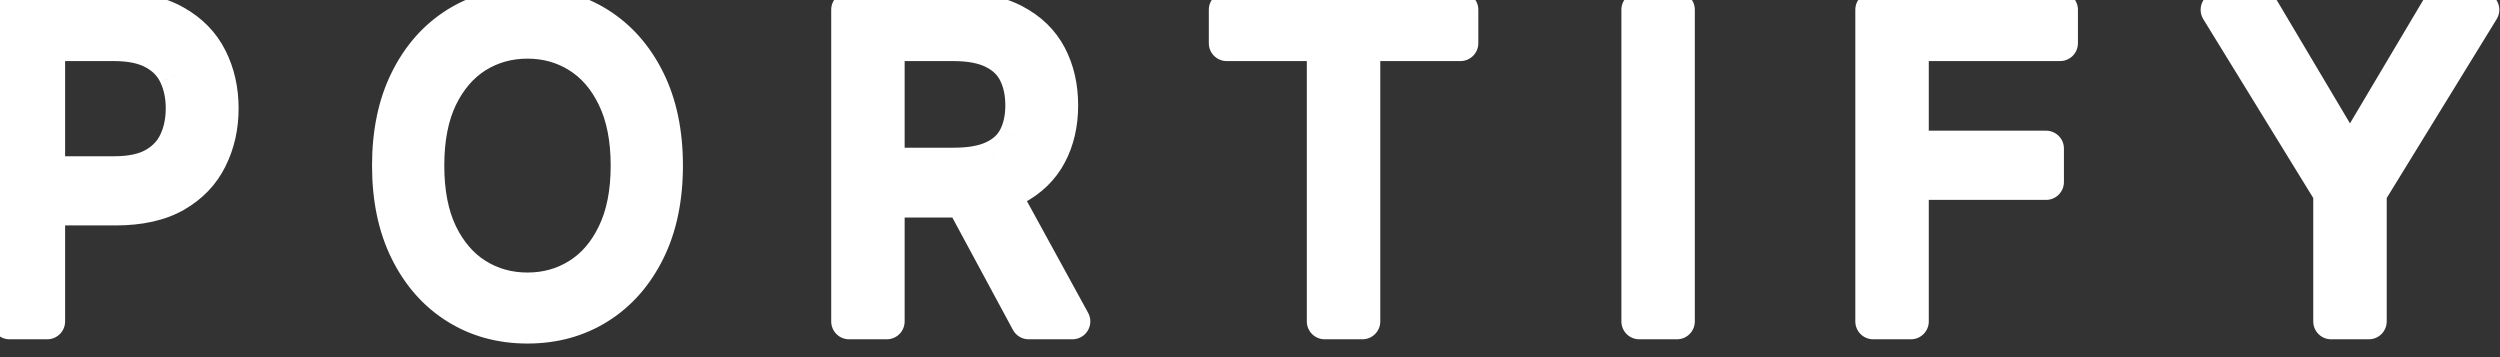 <svg width="70" height="10" viewBox="0 0 70 10" fill="none" xmlns="http://www.w3.org/2000/svg">
<rect x="0" y="0" width="70" height="10" fill="#333333" stroke="none"/>
<path d="M0.266 9V0.273H3.215C3.899 0.273 4.459 0.396 4.894 0.643C5.331 0.888 5.655 1.219 5.865 1.636C6.075 2.054 6.181 2.52 6.181 3.034C6.181 3.548 6.075 4.016 5.865 4.436C5.658 4.857 5.337 5.192 4.902 5.442C4.468 5.689 3.911 5.812 3.232 5.812H1.118V4.875H3.198C3.666 4.875 4.043 4.794 4.327 4.632C4.611 4.47 4.817 4.251 4.945 3.976C5.075 3.697 5.141 3.384 5.141 3.034C5.141 2.685 5.075 2.372 4.945 2.097C4.817 1.821 4.61 1.605 4.323 1.449C4.036 1.29 3.655 1.21 3.181 1.21H1.323V9H0.266ZM18.622 4.636C18.622 5.557 18.455 6.352 18.123 7.023C17.791 7.693 17.335 8.21 16.755 8.574C16.176 8.938 15.514 9.119 14.769 9.119C14.025 9.119 13.363 8.938 12.784 8.574C12.204 8.21 11.748 7.693 11.416 7.023C11.083 6.352 10.917 5.557 10.917 4.636C10.917 3.716 11.083 2.92 11.416 2.25C11.748 1.58 12.204 1.062 12.784 0.699C13.363 0.335 14.025 0.153 14.769 0.153C15.514 0.153 16.176 0.335 16.755 0.699C17.335 1.062 17.791 1.58 18.123 2.25C18.455 2.92 18.622 3.716 18.622 4.636ZM17.599 4.636C17.599 3.881 17.473 3.243 17.22 2.723C16.97 2.203 16.63 1.81 16.201 1.543C15.775 1.276 15.298 1.142 14.769 1.142C14.241 1.142 13.762 1.276 13.333 1.543C12.907 1.81 12.568 2.203 12.315 2.723C12.065 3.243 11.94 3.881 11.94 4.636C11.94 5.392 12.065 6.03 12.315 6.55C12.568 7.07 12.907 7.463 13.333 7.73C13.762 7.997 14.241 8.131 14.769 8.131C15.298 8.131 15.775 7.997 16.201 7.73C16.63 7.463 16.97 7.07 17.22 6.55C17.473 6.03 17.599 5.392 17.599 4.636ZM23.774 9V0.273H26.723C27.404 0.273 27.964 0.389 28.401 0.622C28.839 0.852 29.163 1.169 29.373 1.572C29.583 1.976 29.688 2.435 29.688 2.949C29.688 3.463 29.583 3.919 29.373 4.317C29.163 4.714 28.84 5.027 28.406 5.254C27.971 5.479 27.416 5.591 26.739 5.591H24.353V4.636H26.705C27.171 4.636 27.546 4.568 27.83 4.432C28.117 4.295 28.325 4.102 28.453 3.852C28.583 3.599 28.649 3.298 28.649 2.949C28.649 2.599 28.583 2.294 28.453 2.033C28.322 1.771 28.113 1.57 27.826 1.428C27.539 1.283 27.16 1.21 26.688 1.21H24.83V9H23.774ZM27.882 5.08L30.029 9H28.802L26.688 5.08H27.882ZM34.347 1.21V0.273H40.893V1.21H38.148V9H37.091V1.21H34.347ZM46.955 0.273V9H45.899V0.273H46.955ZM52.449 9V0.273H57.682V1.21H53.506V4.159H57.29V5.097H53.506V9H52.449ZM62.117 0.273H63.328L65.748 4.347H65.85L68.271 0.273H69.481L66.328 5.403V9H65.271V5.403L62.117 0.273Z" fill="white"/>
<path d="M0.266 9H-0.234C-0.234 9.276 -0.01 9.5 0.266 9.5V9ZM0.266 0.273V-0.227C-0.01 -0.227 -0.234 -0.003 -0.234 0.273H0.266ZM4.894 0.643L4.646 1.078L4.65 1.08L4.894 0.643ZM5.865 1.636L5.419 1.861L5.419 1.861L5.865 1.636ZM5.865 4.436L5.418 4.212L5.417 4.215L5.865 4.436ZM4.902 5.442L5.149 5.876L5.151 5.875L4.902 5.442ZM1.118 5.812H0.618C0.618 6.089 0.842 6.312 1.118 6.312V5.812ZM1.118 4.875V4.375C0.842 4.375 0.618 4.599 0.618 4.875H1.118ZM4.327 4.632L4.079 4.198L4.079 4.198L4.327 4.632ZM4.945 3.976L4.492 3.763L4.491 3.765L4.945 3.976ZM4.945 2.097L4.491 2.307L4.493 2.311L4.945 2.097ZM4.323 1.449L4.08 1.886L4.083 1.888L4.323 1.449ZM1.323 1.21V0.71C1.046 0.71 0.823 0.934 0.823 1.21H1.323ZM1.323 9V9.5C1.599 9.5 1.823 9.276 1.823 9H1.323ZM0.766 9V0.273H-0.234V9H0.766ZM0.266 0.773H3.215V-0.227H0.266V0.773ZM3.215 0.773C3.843 0.773 4.31 0.887 4.646 1.078L5.141 0.209C4.608 -0.094 3.955 -0.227 3.215 -0.227V0.773ZM4.65 1.08C5.007 1.279 5.257 1.539 5.419 1.861L6.312 1.412C6.053 0.898 5.656 0.496 5.137 0.207L4.65 1.08ZM5.419 1.861C5.59 2.202 5.681 2.59 5.681 3.034H6.681C6.681 2.45 6.561 1.906 6.312 1.412L5.419 1.861ZM5.681 3.034C5.681 3.478 5.59 3.868 5.418 4.212L6.312 4.66C6.561 4.163 6.681 3.619 6.681 3.034H5.681ZM5.417 4.215C5.256 4.54 5.008 4.804 4.653 5.008L5.151 5.875C5.666 5.579 6.059 5.173 6.314 4.657L5.417 4.215ZM4.655 5.007C4.318 5.199 3.854 5.312 3.232 5.312V6.312C3.968 6.312 4.617 6.179 5.149 5.876L4.655 5.007ZM3.232 5.312H1.118V6.312H3.232V5.312ZM1.618 5.812V4.875H0.618V5.812H1.618ZM1.118 5.375H3.198V4.375H1.118V5.375ZM3.198 5.375C3.718 5.375 4.189 5.286 4.574 5.066L4.079 4.198C3.896 4.302 3.615 4.375 3.198 4.375V5.375ZM4.574 5.066C4.942 4.857 5.223 4.563 5.398 4.186L4.491 3.765C4.41 3.939 4.28 4.083 4.079 4.198L4.574 5.066ZM5.397 4.188C5.563 3.835 5.641 3.447 5.641 3.034H4.641C4.641 3.32 4.588 3.56 4.492 3.763L5.397 4.188ZM5.641 3.034C5.641 2.621 5.563 2.234 5.397 1.882L4.493 2.311C4.588 2.51 4.641 2.748 4.641 3.034H5.641ZM5.398 1.886C5.222 1.506 4.935 1.213 4.562 1.01L4.083 1.888C4.284 1.997 4.412 2.136 4.491 2.307L5.398 1.886ZM4.565 1.012C4.178 0.797 3.704 0.71 3.181 0.71V1.71C3.606 1.71 3.893 1.782 4.08 1.886L4.565 1.012ZM3.181 0.71H1.323V1.71H3.181V0.71ZM0.823 1.21V9H1.823V1.21H0.823ZM1.323 8.5H0.266V9.5H1.323V8.5ZM18.123 7.023L17.675 6.801L17.675 6.801L18.123 7.023ZM16.755 8.574L17.021 8.997L17.021 8.997L16.755 8.574ZM12.784 8.574L12.518 8.997L12.518 8.997L12.784 8.574ZM11.416 7.023L11.864 6.801L11.864 6.801L11.416 7.023ZM16.755 0.699L17.021 0.275L17.021 0.275L16.755 0.699ZM18.123 2.25L17.675 2.472L17.675 2.472L18.123 2.25ZM17.22 2.723L16.769 2.94L16.77 2.942L17.22 2.723ZM16.201 1.543L15.936 1.966L15.937 1.967L16.201 1.543ZM13.333 1.543L13.069 1.118L13.068 1.119L13.333 1.543ZM12.315 2.723L11.865 2.504L11.864 2.506L12.315 2.723ZM12.315 6.55L11.864 6.766L11.865 6.768L12.315 6.55ZM13.333 7.73L13.068 8.154L13.069 8.155L13.333 7.73ZM16.201 7.73L15.937 7.306L15.936 7.306L16.201 7.73ZM17.22 6.55L16.77 6.331L16.769 6.333L17.22 6.55ZM18.122 4.636C18.122 5.497 17.966 6.213 17.675 6.801L18.571 7.245C18.945 6.491 19.122 5.616 19.122 4.636H18.122ZM17.675 6.801C17.38 7.396 16.983 7.84 16.489 8.15L17.021 8.997C17.686 8.58 18.202 7.99 18.571 7.245L17.675 6.801ZM16.489 8.15C15.996 8.46 15.428 8.619 14.769 8.619V9.619C15.599 9.619 16.355 9.415 17.021 8.997L16.489 8.15ZM14.769 8.619C14.111 8.619 13.542 8.46 13.049 8.15L12.518 8.997C13.184 9.415 13.94 9.619 14.769 9.619V8.619ZM13.049 8.15C12.555 7.84 12.159 7.396 11.864 6.801L10.968 7.245C11.337 7.99 11.853 8.58 12.518 8.997L13.049 8.15ZM11.864 6.801C11.572 6.213 11.417 5.497 11.417 4.636H10.417C10.417 5.616 10.594 6.491 10.968 7.245L11.864 6.801ZM11.417 4.636C11.417 3.776 11.572 3.059 11.864 2.472L10.968 2.028C10.594 2.781 10.417 3.656 10.417 4.636H11.417ZM11.864 2.472C12.159 1.876 12.555 1.432 13.049 1.122L12.518 0.275C11.853 0.693 11.337 1.283 10.968 2.028L11.864 2.472ZM13.049 1.122C13.542 0.813 14.111 0.653 14.769 0.653V-0.347C13.94 -0.347 13.184 -0.143 12.518 0.275L13.049 1.122ZM14.769 0.653C15.428 0.653 15.996 0.813 16.489 1.122L17.021 0.275C16.355 -0.143 15.599 -0.347 14.769 -0.347V0.653ZM16.489 1.122C16.983 1.432 17.38 1.876 17.675 2.472L18.571 2.028C18.202 1.283 17.686 0.693 17.021 0.275L16.489 1.122ZM17.675 2.472C17.966 3.059 18.122 3.776 18.122 4.636H19.122C19.122 3.656 18.945 2.781 18.571 2.028L17.675 2.472ZM18.099 4.636C18.099 3.827 17.964 3.11 17.669 2.504L16.77 2.942C16.981 3.376 17.099 3.934 17.099 4.636H18.099ZM17.67 2.506C17.385 1.913 16.986 1.442 16.465 1.118L15.937 1.967C16.274 2.177 16.554 2.493 16.769 2.94L17.67 2.506ZM16.467 1.119C15.957 0.799 15.387 0.642 14.769 0.642V1.642C15.209 1.642 15.593 1.752 15.936 1.966L16.467 1.119ZM14.769 0.642C14.152 0.642 13.581 0.799 13.069 1.118L13.598 1.967C13.944 1.752 14.33 1.642 14.769 1.642V0.642ZM13.068 1.119C12.551 1.443 12.153 1.913 11.865 2.504L12.764 2.942C12.983 2.493 13.263 2.177 13.599 1.966L13.068 1.119ZM11.864 2.506C11.573 3.111 11.44 3.828 11.44 4.636H12.44C12.44 3.933 12.556 3.374 12.765 2.94L11.864 2.506ZM11.44 4.636C11.44 5.445 11.573 6.161 11.864 6.766L12.765 6.333C12.556 5.898 12.44 5.339 12.44 4.636H11.44ZM11.865 6.768C12.153 7.36 12.551 7.83 13.068 8.154L13.599 7.306C13.263 7.096 12.983 6.78 12.764 6.331L11.865 6.768ZM13.069 8.155C13.581 8.473 14.152 8.631 14.769 8.631V7.631C14.33 7.631 13.944 7.521 13.598 7.306L13.069 8.155ZM14.769 8.631C15.387 8.631 15.957 8.473 16.467 8.154L15.936 7.306C15.593 7.521 15.209 7.631 14.769 7.631V8.631ZM16.465 8.155C16.986 7.831 17.385 7.359 17.67 6.766L16.769 6.333C16.554 6.78 16.274 7.096 15.937 7.306L16.465 8.155ZM17.669 6.768C17.964 6.163 18.099 5.445 18.099 4.636H17.099C17.099 5.339 16.981 5.897 16.77 6.331L17.669 6.768ZM23.774 9H23.274C23.274 9.276 23.497 9.5 23.774 9.5V9ZM23.774 0.273V-0.227C23.497 -0.227 23.274 -0.003 23.274 0.273H23.774ZM28.401 0.622L28.166 1.063L28.169 1.065L28.401 0.622ZM29.373 1.572L28.93 1.804L28.93 1.804L29.373 1.572ZM29.373 4.317L28.931 4.083L28.931 4.083L29.373 4.317ZM28.406 5.254L28.635 5.699L28.637 5.697L28.406 5.254ZM24.353 5.591H23.853C23.853 5.867 24.077 6.091 24.353 6.091V5.591ZM24.353 4.636V4.136C24.077 4.136 23.853 4.36 23.853 4.636H24.353ZM27.83 4.432L27.616 3.98L27.614 3.981L27.83 4.432ZM28.453 3.852L28.008 3.623L28.007 3.625L28.453 3.852ZM27.826 1.428L27.601 1.874L27.604 1.876L27.826 1.428ZM24.83 1.21V0.71C24.554 0.71 24.33 0.934 24.33 1.21H24.83ZM24.83 9V9.5C25.107 9.5 25.33 9.276 25.33 9H24.83ZM27.882 5.08L28.32 4.839C28.232 4.679 28.064 4.58 27.882 4.58V5.08ZM30.029 9V9.5C30.206 9.5 30.369 9.407 30.459 9.255C30.549 9.103 30.553 8.915 30.468 8.76L30.029 9ZM28.802 9L28.362 9.237C28.449 9.399 28.618 9.5 28.802 9.5V9ZM26.688 5.08V4.58C26.512 4.58 26.349 4.672 26.259 4.823C26.169 4.974 26.165 5.162 26.248 5.317L26.688 5.08ZM24.274 9V0.273H23.274V9H24.274ZM23.774 0.773H26.723V-0.227H23.774V0.773ZM26.723 0.773C27.352 0.773 27.823 0.881 28.166 1.063L28.637 0.181C28.105 -0.102 27.457 -0.227 26.723 -0.227V0.773ZM28.169 1.065C28.524 1.252 28.771 1.498 28.93 1.804L29.817 1.341C29.555 0.84 29.154 0.453 28.634 0.18L28.169 1.065ZM28.93 1.804C29.098 2.127 29.188 2.505 29.188 2.949H30.188C30.188 2.365 30.069 1.825 29.817 1.341L28.93 1.804ZM29.188 2.949C29.188 3.393 29.098 3.767 28.931 4.083L29.815 4.55C30.069 4.071 30.188 3.533 30.188 2.949H29.188ZM28.931 4.083C28.772 4.383 28.527 4.626 28.174 4.811L28.637 5.697C29.153 5.428 29.553 5.046 29.815 4.55L28.931 4.083ZM28.176 4.81C27.834 4.987 27.365 5.091 26.739 5.091V6.091C27.467 6.091 28.108 5.971 28.635 5.699L28.176 4.81ZM26.739 5.091H24.353V6.091H26.739V5.091ZM24.853 5.591V4.636H23.853V5.591H24.853ZM24.353 5.136H26.705V4.136H24.353V5.136ZM26.705 5.136C27.213 5.136 27.671 5.063 28.047 4.883L27.614 3.981C27.422 4.073 27.129 4.136 26.705 4.136V5.136ZM28.045 4.883C28.418 4.706 28.713 4.441 28.898 4.08L28.007 3.625C27.936 3.764 27.817 3.885 27.616 3.98L28.045 4.883ZM28.897 4.082C29.072 3.744 29.149 3.36 29.149 2.949H28.149C28.149 3.236 28.095 3.455 28.008 3.623L28.897 4.082ZM29.149 2.949C29.149 2.537 29.071 2.152 28.9 1.809L28.005 2.256C28.095 2.436 28.149 2.662 28.149 2.949H29.149ZM28.9 1.809C28.716 1.441 28.423 1.165 28.048 0.979L27.604 1.876C27.804 1.974 27.928 2.102 28.005 2.256L28.9 1.809ZM28.052 0.981C27.67 0.788 27.204 0.71 26.688 0.71V1.71C27.116 1.71 27.409 1.777 27.601 1.874L28.052 0.981ZM26.688 0.71H24.83V1.71H26.688V0.71ZM24.33 1.21V9H25.33V1.21H24.33ZM24.83 8.5H23.774V9.5H24.83V8.5ZM27.443 5.32L29.591 9.24L30.468 8.76L28.32 4.839L27.443 5.32ZM30.029 8.5H28.802V9.5H30.029V8.5ZM29.242 8.763L27.128 4.842L26.248 5.317L28.362 9.237L29.242 8.763ZM26.688 5.58H27.882V4.58H26.688V5.58ZM34.347 1.21H33.847C33.847 1.486 34.071 1.71 34.347 1.71V1.21ZM34.347 0.273V-0.227C34.071 -0.227 33.847 -0.003 33.847 0.273H34.347ZM40.893 0.273H41.393C41.393 -0.003 41.169 -0.227 40.893 -0.227V0.273ZM40.893 1.21V1.71C41.169 1.71 41.393 1.486 41.393 1.21H40.893ZM38.148 1.21V0.71C37.872 0.71 37.648 0.934 37.648 1.21H38.148ZM38.148 9V9.5C38.424 9.5 38.648 9.276 38.648 9H38.148ZM37.091 9H36.591C36.591 9.276 36.815 9.5 37.091 9.5V9ZM37.091 1.21H37.591C37.591 0.934 37.368 0.71 37.091 0.71V1.21ZM34.847 1.21V0.273H33.847V1.21H34.847ZM34.347 0.773H40.893V-0.227H34.347V0.773ZM40.393 0.273V1.21H41.393V0.273H40.393ZM40.893 0.71H38.148V1.71H40.893V0.71ZM37.648 1.21V9H38.648V1.21H37.648ZM38.148 8.5H37.091V9.5H38.148V8.5ZM37.591 9V1.21H36.591V9H37.591ZM37.091 0.71H34.347V1.71H37.091V0.71ZM46.955 0.273H47.455C47.455 -0.003 47.232 -0.227 46.955 -0.227V0.273ZM46.955 9V9.5C47.232 9.5 47.455 9.276 47.455 9H46.955ZM45.899 9H45.399C45.399 9.276 45.623 9.5 45.899 9.5V9ZM45.899 0.273V-0.227C45.623 -0.227 45.399 -0.003 45.399 0.273H45.899ZM46.455 0.273V9H47.455V0.273H46.455ZM46.955 8.5H45.899V9.5H46.955V8.5ZM46.399 9V0.273H45.399V9H46.399ZM45.899 0.773H46.955V-0.227H45.899V0.773ZM52.449 9H51.949C51.949 9.276 52.173 9.5 52.449 9.5V9ZM52.449 0.273V-0.227C52.173 -0.227 51.949 -0.003 51.949 0.273H52.449ZM57.682 0.273H58.182C58.182 -0.003 57.959 -0.227 57.682 -0.227V0.273ZM57.682 1.21V1.71C57.959 1.71 58.182 1.486 58.182 1.21H57.682ZM53.506 1.21V0.71C53.23 0.71 53.006 0.934 53.006 1.21H53.506ZM53.506 4.159H53.006C53.006 4.435 53.23 4.659 53.506 4.659V4.159ZM57.29 4.159H57.79C57.79 3.883 57.566 3.659 57.29 3.659V4.159ZM57.29 5.097V5.597C57.566 5.597 57.79 5.373 57.79 5.097H57.29ZM53.506 5.097V4.597C53.23 4.597 53.006 4.82 53.006 5.097H53.506ZM53.506 9V9.5C53.782 9.5 54.006 9.276 54.006 9H53.506ZM52.949 9V0.273H51.949V9H52.949ZM52.449 0.773H57.682V-0.227H52.449V0.773ZM57.182 0.273V1.21H58.182V0.273H57.182ZM57.682 0.71H53.506V1.71H57.682V0.71ZM53.006 1.21V4.159H54.006V1.21H53.006ZM53.506 4.659H57.29V3.659H53.506V4.659ZM56.79 4.159V5.097H57.79V4.159H56.79ZM57.29 4.597H53.506V5.597H57.29V4.597ZM53.006 5.097V9H54.006V5.097H53.006ZM53.506 8.5H52.449V9.5H53.506V8.5ZM62.117 0.273V-0.227C61.936 -0.227 61.769 -0.129 61.681 0.029C61.593 0.187 61.597 0.38 61.691 0.535L62.117 0.273ZM63.328 0.273L63.757 0.017C63.667 -0.134 63.504 -0.227 63.328 -0.227V0.273ZM65.748 4.347L65.318 4.602C65.408 4.754 65.572 4.847 65.748 4.847V4.347ZM65.85 4.347V4.847C66.027 4.847 66.19 4.754 66.28 4.602L65.85 4.347ZM68.271 0.273V-0.227C68.094 -0.227 67.931 -0.134 67.841 0.017L68.271 0.273ZM69.481 0.273L69.907 0.535C70.002 0.38 70.006 0.187 69.917 0.029C69.829 -0.129 69.662 -0.227 69.481 -0.227V0.273ZM66.328 5.403L65.902 5.142C65.853 5.22 65.828 5.311 65.828 5.403H66.328ZM66.328 9V9.5C66.604 9.5 66.828 9.276 66.828 9H66.328ZM65.271 9H64.771C64.771 9.276 64.995 9.5 65.271 9.5V9ZM65.271 5.403H65.771C65.771 5.311 65.745 5.22 65.697 5.142L65.271 5.403ZM62.117 0.773H63.328V-0.227H62.117V0.773ZM62.898 0.528L65.318 4.602L66.178 4.091L63.757 0.017L62.898 0.528ZM65.748 4.847H65.85V3.847H65.748V4.847ZM66.28 4.602L68.701 0.528L67.841 0.017L65.421 4.091L66.28 4.602ZM68.271 0.773H69.481V-0.227H68.271V0.773ZM69.055 0.011L65.902 5.142L66.754 5.665L69.907 0.535L69.055 0.011ZM65.828 5.403V9H66.828V5.403H65.828ZM66.328 8.5H65.271V9.5H66.328V8.5ZM65.771 9V5.403H64.771V9H65.771ZM65.697 5.142L62.543 0.011L61.691 0.535L64.845 5.665L65.697 5.142Z" fill="white"/>
</svg>
